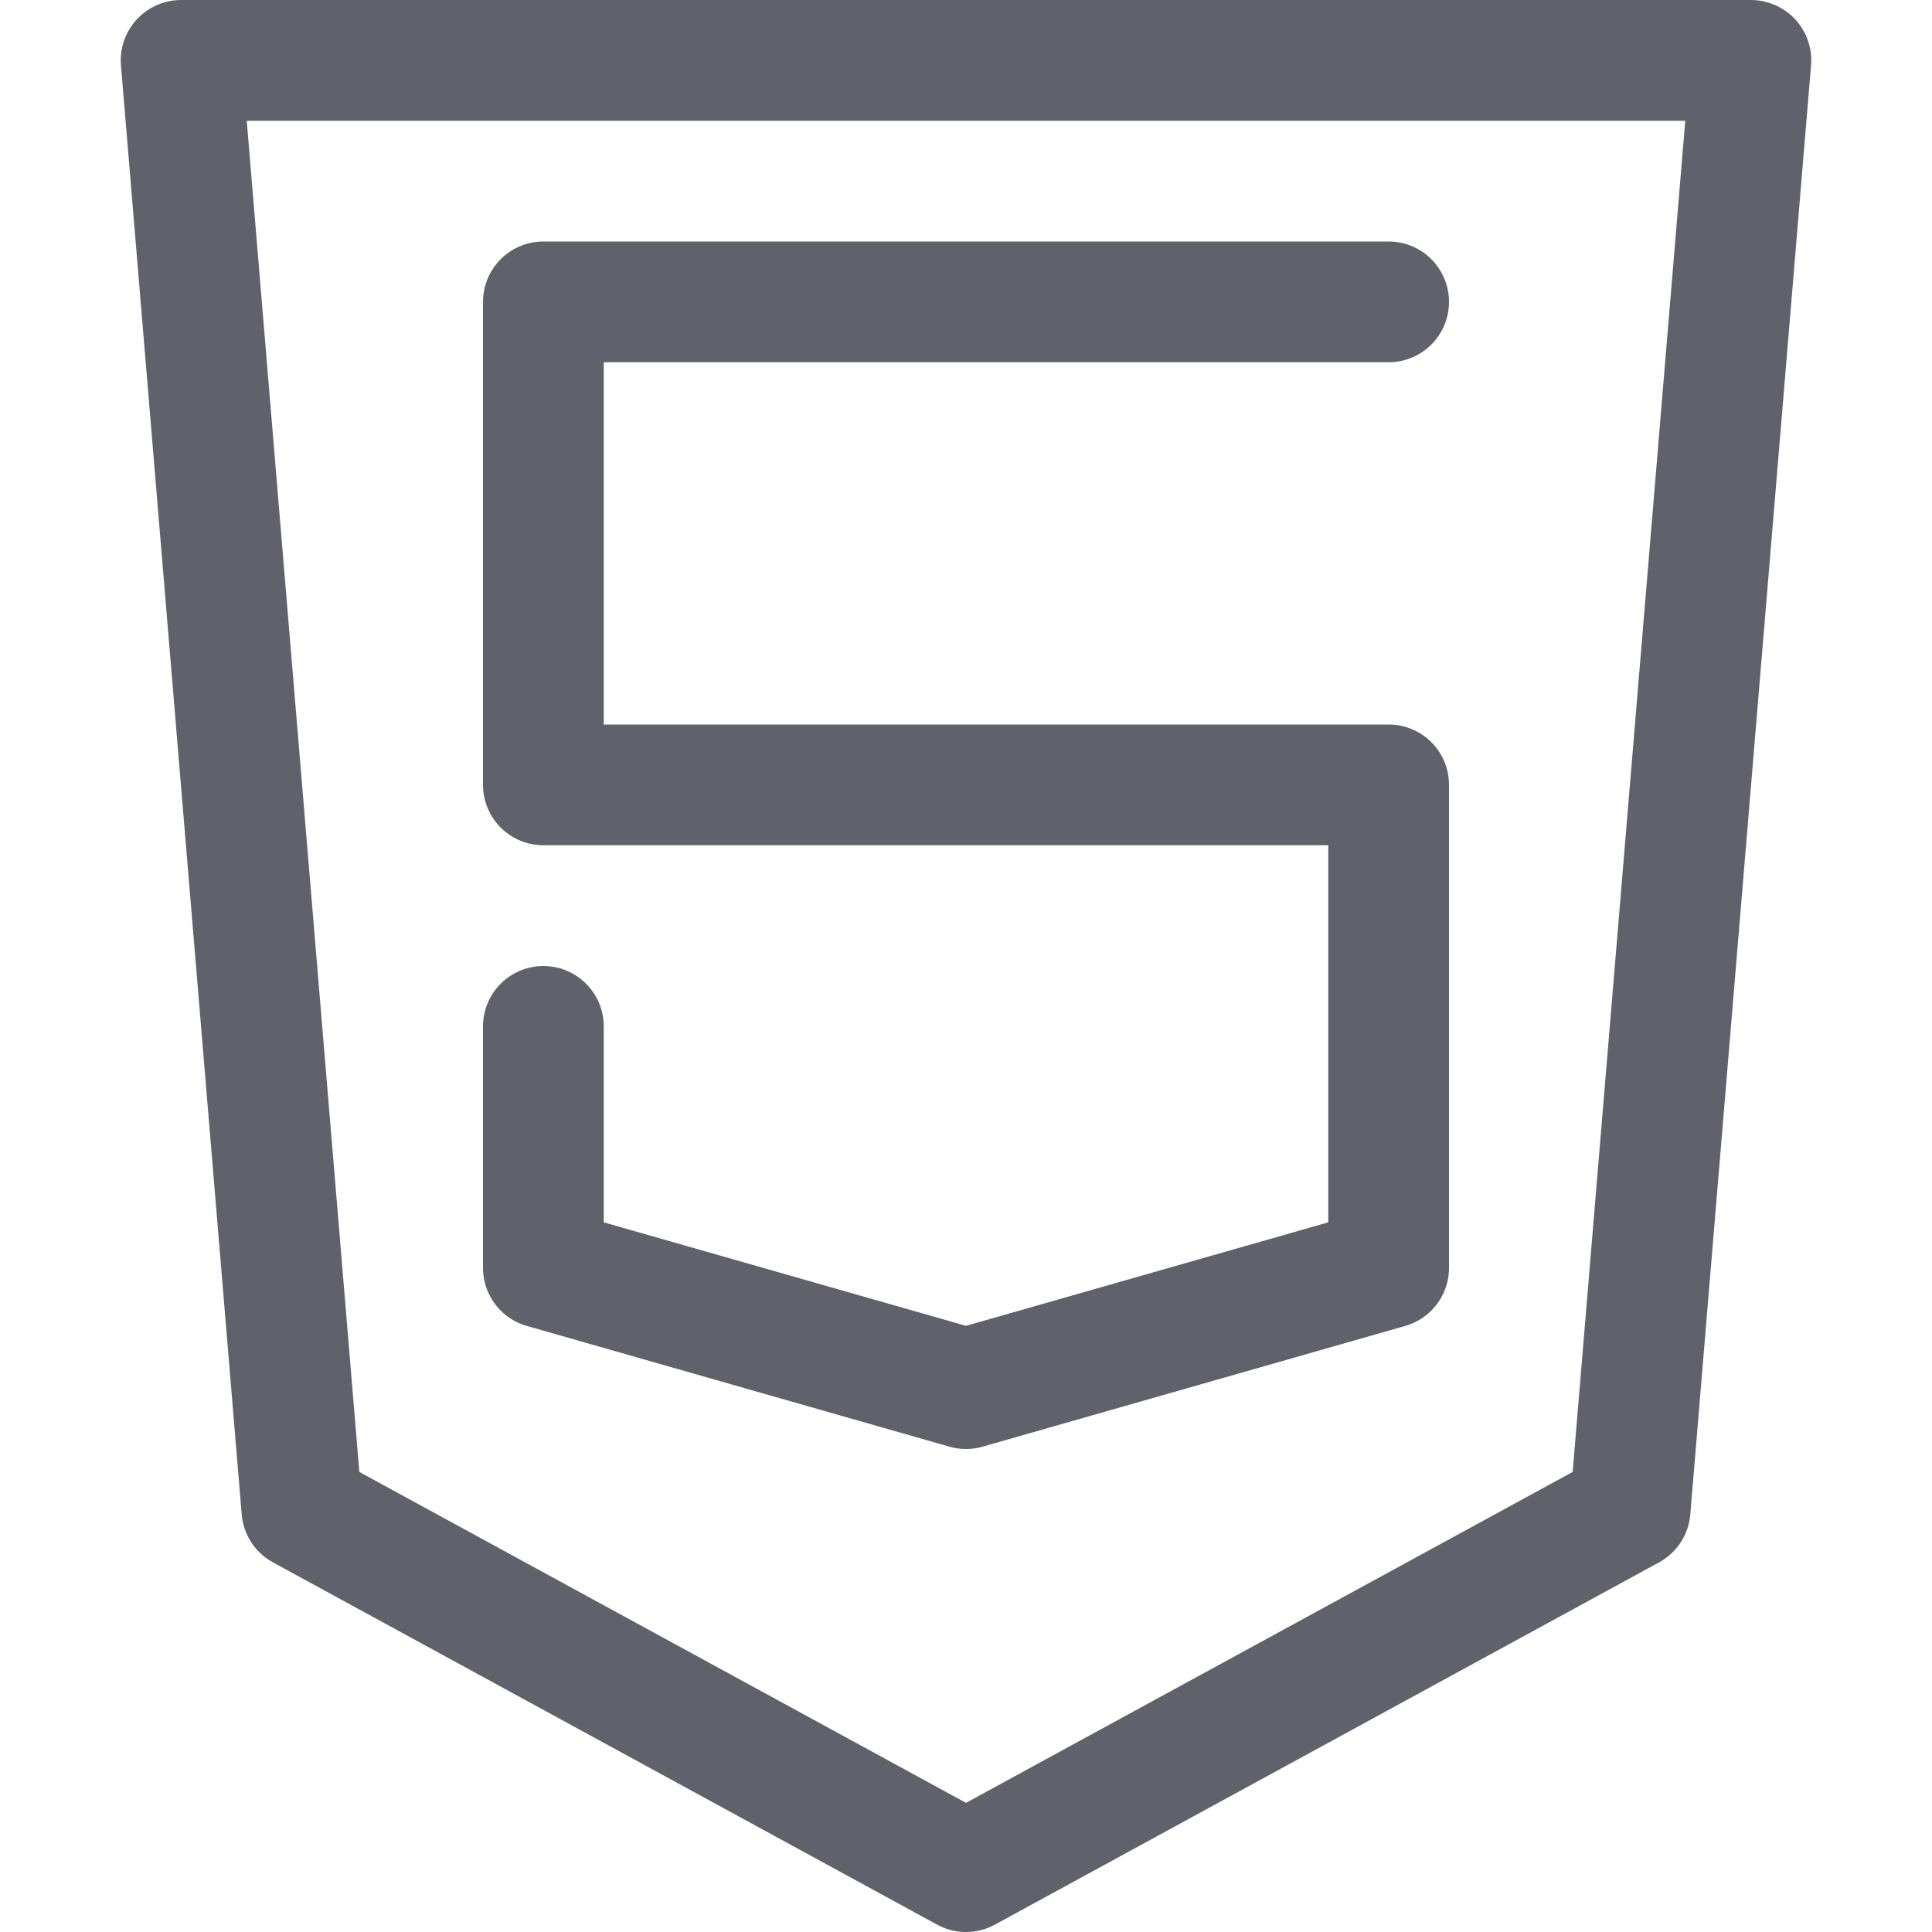 <svg xmlns="http://www.w3.org/2000/svg" height="16" width="16" viewBox="0 0 16 16"><title>html5 2</title><g fill="#61616b" class="nc-icon-wrapper"><polygon points="1.5 0.5 14.5 0.5 13.5 12.5 8 15.5 2.5 12.5 1.5 0.5" fill="none" stroke="#61616b" stroke-linecap="round" stroke-linejoin="round" data-cap="butt"></polygon> <polyline points="11.5 2.5 4.5 2.5 4.5 6.5 11.5 6.5 11.5 10.5 8 11.5 4.5 10.5 4.5 8.5" fill="none" stroke="#61616b" stroke-linecap="round" stroke-linejoin="round" data-cap="butt" data-color="color-2"></polyline></g></svg>